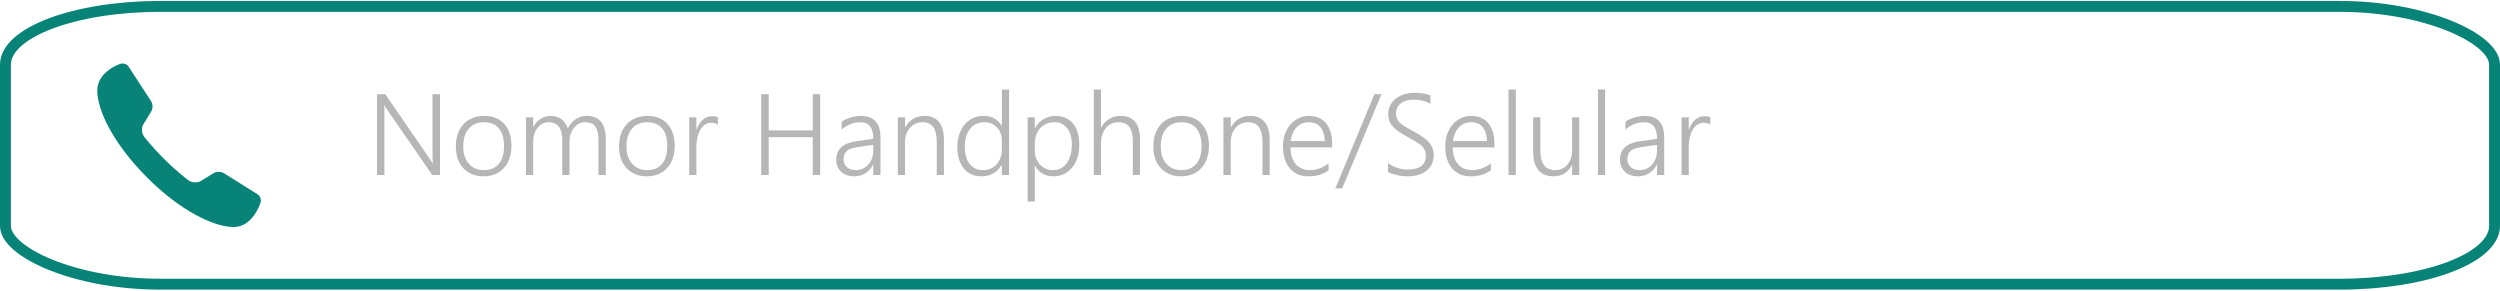 <?xml version="1.0" encoding="UTF-8"?>
<!DOCTYPE svg PUBLIC "-//W3C//DTD SVG 1.1//EN" "http://www.w3.org/Graphics/SVG/1.1/DTD/svg11.dtd">
<!-- Creator: CorelDRAW 2018 (64-Bit) -->
<svg xmlns="http://www.w3.org/2000/svg" xml:space="preserve" width="542px" height="63px" version="1.1" style="shape-rendering:geometricPrecision; text-rendering:geometricPrecision; image-rendering:optimizeQuality; fill-rule:evenodd; clip-rule:evenodd"
viewBox="0 0 229.25 26.47"
 xmlns:xlink="http://www.w3.org/1999/xlink">
 <defs>
  <style type="text/css">
   <![CDATA[
    .str0 {stroke:#088378;stroke-miterlimit:22.926}
    .fil0 {fill:none}
    .fil2 {fill:#088378}
    .fil1 {fill:#B6B6B7;fill-rule:nonzero}
   ]]>
  </style>
 </defs>
 <g id="Layer_x0020_1">
  <g id="_2298707726160">
   <rect class="fil0 str0" x="0.5" y="0.5" width="228.25" height="25.47" rx="14.17" ry="5.34"/>
   <path class="fil1" d="M39.64 15.96l-4.11 -5.95c-0.05,-0.08 -0.1,-0.15 -0.16,-0.23 -0.05,-0.08 -0.09,-0.16 -0.12,-0.24l-0.02 0c0,0.07 0.01,0.15 0.02,0.26 0,0.11 0,0.25 0,0.42l0 5.74 -0.68 0 0 -7.41 0.76 0 4.04 5.87c0.06,0.1 0.12,0.18 0.17,0.26 0.05,0.08 0.1,0.16 0.14,0.23l0.02 0c-0.01,-0.12 -0.02,-0.24 -0.03,-0.39 0,-0.14 -0.01,-0.29 -0.01,-0.46l0 -5.51 0.69 0 0 7.41 -0.71 0z"/>
   <path id="1" class="fil1" d="M44.33 16.08c-0.39,0 -0.74,-0.06 -1.05,-0.2 -0.32,-0.13 -0.58,-0.31 -0.8,-0.55 -0.22,-0.24 -0.39,-0.53 -0.51,-0.86 -0.11,-0.33 -0.17,-0.71 -0.17,-1.11 0,-0.44 0.06,-0.84 0.18,-1.19 0.13,-0.34 0.3,-0.64 0.53,-0.88 0.23,-0.25 0.51,-0.43 0.83,-0.56 0.32,-0.12 0.69,-0.19 1.09,-0.19 0.38,0 0.72,0.06 1.03,0.19 0.31,0.13 0.57,0.31 0.78,0.55 0.21,0.23 0.38,0.52 0.49,0.86 0.12,0.34 0.17,0.73 0.17,1.17 0,0.41 -0.06,0.79 -0.18,1.12 -0.11,0.35 -0.29,0.64 -0.51,0.88 -0.22,0.25 -0.48,0.44 -0.8,0.57 -0.32,0.13 -0.68,0.2 -1.08,0.2zm0.05 -4.96c-0.28,0 -0.55,0.04 -0.78,0.15 -0.24,0.09 -0.44,0.24 -0.6,0.43 -0.17,0.19 -0.3,0.43 -0.39,0.7 -0.09,0.28 -0.13,0.6 -0.13,0.95 0,0.33 0.04,0.63 0.13,0.89 0.09,0.27 0.22,0.49 0.38,0.68 0.17,0.19 0.36,0.34 0.6,0.44 0.23,0.1 0.49,0.15 0.78,0.15 0.3,0 0.56,-0.05 0.79,-0.14 0.23,-0.1 0.42,-0.25 0.58,-0.43 0.16,-0.19 0.28,-0.42 0.36,-0.69 0.08,-0.28 0.12,-0.59 0.12,-0.93 0,-0.72 -0.16,-1.26 -0.48,-1.64 -0.31,-0.38 -0.77,-0.56 -1.36,-0.56z"/>
   <path id="2" class="fil1" d="M54.88 15.96l0 -3.11c0,-0.32 -0.02,-0.59 -0.07,-0.81 -0.04,-0.22 -0.12,-0.39 -0.22,-0.53 -0.1,-0.14 -0.23,-0.24 -0.39,-0.3 -0.16,-0.06 -0.34,-0.09 -0.56,-0.09 -0.19,0 -0.38,0.04 -0.55,0.13 -0.17,0.09 -0.32,0.22 -0.45,0.38 -0.13,0.16 -0.23,0.35 -0.31,0.56 -0.07,0.22 -0.11,0.46 -0.11,0.71l0 3.06 -0.66 0 0 -3.18c0,-1.11 -0.42,-1.66 -1.27,-1.66 -0.2,0 -0.38,0.04 -0.55,0.13 -0.17,0.08 -0.32,0.21 -0.44,0.37 -0.13,0.16 -0.23,0.35 -0.3,0.57 -0.07,0.22 -0.11,0.47 -0.11,0.73l0 3.04 -0.66 0 0 -5.29 0.66 0 0 0.85 0.03 0c0.37,-0.65 0.91,-0.98 1.62,-0.98 0.19,0 0.37,0.03 0.53,0.09 0.17,0.05 0.32,0.13 0.45,0.23 0.13,0.11 0.24,0.23 0.33,0.37 0.1,0.14 0.17,0.29 0.22,0.46 0.18,-0.37 0.43,-0.66 0.72,-0.85 0.3,-0.2 0.64,-0.3 1.02,-0.3 1.16,0 1.74,0.72 1.74,2.15l0 3.27 -0.67 0z"/>
   <path id="3" class="fil1" d="M59.3 16.08c-0.39,0 -0.74,-0.06 -1.05,-0.2 -0.31,-0.13 -0.58,-0.31 -0.8,-0.55 -0.22,-0.24 -0.39,-0.53 -0.51,-0.86 -0.11,-0.33 -0.17,-0.71 -0.17,-1.11 0,-0.44 0.06,-0.84 0.18,-1.19 0.13,-0.34 0.3,-0.64 0.53,-0.88 0.23,-0.25 0.51,-0.43 0.83,-0.56 0.33,-0.12 0.69,-0.19 1.09,-0.19 0.38,0 0.72,0.06 1.03,0.19 0.31,0.13 0.57,0.31 0.78,0.55 0.21,0.23 0.38,0.52 0.49,0.86 0.12,0.34 0.17,0.73 0.17,1.17 0,0.41 -0.06,0.79 -0.18,1.12 -0.11,0.35 -0.29,0.64 -0.51,0.88 -0.22,0.25 -0.48,0.44 -0.8,0.57 -0.32,0.13 -0.68,0.2 -1.08,0.2zm0.05 -4.96c-0.28,0 -0.55,0.04 -0.78,0.15 -0.23,0.09 -0.44,0.24 -0.6,0.43 -0.17,0.19 -0.3,0.43 -0.39,0.7 -0.09,0.28 -0.13,0.6 -0.13,0.95 0,0.33 0.04,0.63 0.13,0.89 0.09,0.27 0.22,0.49 0.38,0.68 0.17,0.19 0.36,0.34 0.6,0.44 0.23,0.1 0.5,0.15 0.78,0.15 0.3,0 0.56,-0.05 0.79,-0.14 0.23,-0.1 0.42,-0.25 0.58,-0.43 0.16,-0.19 0.28,-0.42 0.36,-0.69 0.08,-0.28 0.12,-0.59 0.12,-0.93 0,-0.72 -0.16,-1.26 -0.48,-1.64 -0.31,-0.38 -0.77,-0.56 -1.36,-0.56z"/>
   <path id="4" class="fil1" d="M65.83 11.34c-0.16,-0.11 -0.35,-0.17 -0.6,-0.17 -0.18,0 -0.33,0.04 -0.47,0.1 -0.13,0.07 -0.25,0.16 -0.35,0.27 -0.1,0.12 -0.19,0.25 -0.26,0.4 -0.07,0.15 -0.12,0.3 -0.17,0.47 -0.04,0.16 -0.07,0.32 -0.09,0.49 -0.02,0.16 -0.03,0.32 -0.03,0.47l0 2.59 -0.66 0 0 -5.29 0.66 0 0 1.13 0.02 0c0.06,-0.2 0.14,-0.37 0.24,-0.52 0.09,-0.16 0.2,-0.28 0.33,-0.39 0.12,-0.1 0.25,-0.19 0.4,-0.24 0.15,-0.06 0.3,-0.08 0.46,-0.08 0.11,0 0.2,0 0.29,0.02 0.08,0.01 0.16,0.03 0.23,0.06l0 0.69z"/>
   <polygon id="5" class="fil1" points="74.53,15.96 74.53,12.49 70.49,12.49 70.49,15.96 69.8,15.96 69.8,8.55 70.49,8.55 70.49,11.87 74.53,11.87 74.53,8.55 75.21,8.55 75.21,15.96 "/>
   <path id="6" class="fil1" d="M80.08 15.96l0 -0.94 -0.02 0c-0.17,0.33 -0.41,0.6 -0.71,0.78 -0.3,0.19 -0.63,0.28 -1.01,0.28 -0.25,0 -0.48,-0.03 -0.69,-0.11 -0.2,-0.07 -0.38,-0.17 -0.52,-0.31 -0.14,-0.13 -0.25,-0.29 -0.33,-0.47 -0.08,-0.19 -0.12,-0.39 -0.12,-0.62 0,-0.48 0.15,-0.86 0.45,-1.14 0.29,-0.29 0.74,-0.47 1.34,-0.56l1.61 -0.23c0,-1.02 -0.4,-1.52 -1.19,-1.52 -0.61,0 -1.18,0.22 -1.71,0.67l0 -0.72c0.11,-0.08 0.23,-0.15 0.37,-0.22 0.14,-0.06 0.29,-0.11 0.44,-0.16 0.16,-0.05 0.32,-0.08 0.48,-0.11 0.17,-0.03 0.33,-0.04 0.48,-0.04 0.59,0 1.04,0.17 1.34,0.5 0.3,0.33 0.45,0.82 0.45,1.48l0 3.44 -0.66 0zm-1.37 -2.57c-0.23,0.03 -0.44,0.08 -0.61,0.13 -0.17,0.05 -0.3,0.12 -0.42,0.21 -0.1,0.09 -0.19,0.19 -0.24,0.32 -0.05,0.13 -0.08,0.29 -0.08,0.48 0,0.14 0.03,0.27 0.08,0.39 0.05,0.12 0.12,0.23 0.22,0.32 0.09,0.08 0.21,0.15 0.34,0.2 0.14,0.05 0.29,0.07 0.47,0.07 0.23,0 0.45,-0.04 0.64,-0.13 0.2,-0.09 0.37,-0.21 0.51,-0.37 0.14,-0.16 0.26,-0.35 0.34,-0.57 0.08,-0.22 0.12,-0.46 0.12,-0.72l0 -0.52 -1.37 0.19z"/>
   <path id="7" class="fil1" d="M85.9 15.96l0 -3.05c0,-1.2 -0.43,-1.79 -1.3,-1.79 -0.23,0 -0.44,0.04 -0.64,0.13 -0.2,0.09 -0.37,0.22 -0.51,0.38 -0.14,0.16 -0.25,0.35 -0.34,0.58 -0.08,0.22 -0.12,0.46 -0.12,0.72l0 3.03 -0.66 0 0 -5.29 0.66 0 0 0.91 0.02 0c0.4,-0.69 0.99,-1.04 1.78,-1.04 0.57,0 1.02,0.19 1.32,0.56 0.3,0.38 0.45,0.92 0.45,1.63l0 3.23 -0.66 0z"/>
   <path id="8" class="fil1" d="M91.87 15.96l0 -0.93 -0.02 0c-0.18,0.33 -0.43,0.59 -0.76,0.78 -0.32,0.18 -0.69,0.27 -1.1,0.27 -0.34,0 -0.64,-0.06 -0.91,-0.18 -0.27,-0.12 -0.5,-0.3 -0.69,-0.53 -0.19,-0.23 -0.34,-0.51 -0.45,-0.84 -0.1,-0.33 -0.16,-0.7 -0.16,-1.11 0,-0.43 0.06,-0.82 0.18,-1.17 0.11,-0.35 0.28,-0.66 0.49,-0.91 0.21,-0.25 0.47,-0.45 0.76,-0.59 0.3,-0.14 0.63,-0.21 1,-0.21 0.76,0 1.31,0.31 1.64,0.92l0.02 0 0 -3.34 0.66 0 0 7.84 -0.66 0zm0 -3.2c0,-0.23 -0.04,-0.44 -0.12,-0.64 -0.08,-0.2 -0.19,-0.38 -0.33,-0.52 -0.14,-0.15 -0.31,-0.27 -0.51,-0.36 -0.2,-0.08 -0.42,-0.12 -0.66,-0.12 -0.26,0 -0.5,0.05 -0.72,0.15 -0.22,0.1 -0.41,0.25 -0.57,0.45 -0.15,0.19 -0.27,0.43 -0.36,0.71 -0.09,0.28 -0.13,0.59 -0.13,0.95 0,0.33 0.04,0.63 0.12,0.9 0.07,0.26 0.19,0.49 0.33,0.67 0.15,0.18 0.33,0.32 0.53,0.42 0.2,0.1 0.43,0.14 0.68,0.14 0.26,0 0.51,-0.04 0.72,-0.14 0.22,-0.1 0.4,-0.23 0.55,-0.4 0.15,-0.17 0.26,-0.37 0.34,-0.59 0.09,-0.23 0.13,-0.47 0.13,-0.73l0 -0.89z"/>
   <path id="9" class="fil1" d="M94.89 15.11l0 3.28 -0.66 0 0 -7.72 0.66 0 0 1.01 0.02 0c0.2,-0.37 0.46,-0.65 0.79,-0.85 0.33,-0.19 0.7,-0.29 1.12,-0.29 0.33,0 0.64,0.06 0.9,0.19 0.27,0.12 0.5,0.29 0.68,0.51 0.19,0.23 0.33,0.5 0.42,0.82 0.1,0.32 0.15,0.68 0.15,1.08 0,0.44 -0.05,0.84 -0.16,1.2 -0.11,0.36 -0.27,0.67 -0.48,0.92 -0.21,0.26 -0.46,0.46 -0.75,0.61 -0.3,0.14 -0.63,0.21 -1,0.21 -0.74,0 -1.3,-0.32 -1.67,-0.97l-0.02 0zm0 -1.35c0,0.24 0.04,0.46 0.12,0.67 0.09,0.22 0.2,0.4 0.34,0.56 0.15,0.16 0.32,0.29 0.53,0.38 0.2,0.1 0.43,0.14 0.68,0.14 0.26,0 0.5,-0.05 0.72,-0.16 0.21,-0.12 0.39,-0.28 0.54,-0.48 0.15,-0.21 0.27,-0.46 0.35,-0.75 0.08,-0.3 0.12,-0.62 0.12,-0.99 0,-0.3 -0.04,-0.58 -0.11,-0.83 -0.08,-0.25 -0.19,-0.47 -0.33,-0.64 -0.14,-0.18 -0.31,-0.31 -0.5,-0.41 -0.2,-0.09 -0.42,-0.13 -0.67,-0.13 -0.27,0 -0.52,0.05 -0.74,0.15 -0.22,0.1 -0.41,0.24 -0.57,0.41 -0.15,0.18 -0.27,0.38 -0.35,0.62 -0.08,0.24 -0.13,0.49 -0.13,0.75l0 0.71z"/>
   <path id="10" class="fil1" d="M103.88 15.96l0 -3.11c0,-0.6 -0.11,-1.03 -0.33,-1.31 -0.21,-0.29 -0.54,-0.42 -0.99,-0.42 -0.22,0 -0.42,0.04 -0.61,0.12 -0.2,0.09 -0.36,0.21 -0.51,0.38 -0.14,0.16 -0.26,0.36 -0.34,0.59 -0.09,0.23 -0.14,0.49 -0.14,0.79l0 2.96 -0.66 0 0 -7.84 0.66 0 0 3.46 0.03 0c0.41,-0.69 1,-1.04 1.77,-1.04 0.59,0 1.04,0.18 1.33,0.54 0.3,0.37 0.45,0.9 0.45,1.61l0 3.27 -0.66 0z"/>
   <path id="11" class="fil1" d="M108.29 16.08c-0.39,0 -0.74,-0.06 -1.05,-0.2 -0.31,-0.13 -0.58,-0.31 -0.8,-0.55 -0.22,-0.24 -0.39,-0.53 -0.51,-0.86 -0.11,-0.33 -0.17,-0.71 -0.17,-1.11 0,-0.44 0.06,-0.84 0.18,-1.19 0.13,-0.34 0.3,-0.64 0.53,-0.88 0.23,-0.25 0.51,-0.43 0.83,-0.56 0.33,-0.12 0.69,-0.19 1.09,-0.19 0.38,0 0.72,0.06 1.03,0.19 0.31,0.13 0.57,0.31 0.78,0.55 0.21,0.23 0.38,0.52 0.49,0.86 0.12,0.34 0.17,0.73 0.17,1.17 0,0.41 -0.06,0.79 -0.18,1.12 -0.11,0.35 -0.29,0.64 -0.51,0.88 -0.22,0.25 -0.48,0.44 -0.8,0.57 -0.32,0.13 -0.68,0.2 -1.08,0.2zm0.05 -4.96c-0.28,0 -0.55,0.04 -0.78,0.15 -0.23,0.09 -0.44,0.24 -0.6,0.43 -0.17,0.19 -0.3,0.43 -0.39,0.7 -0.09,0.28 -0.13,0.6 -0.13,0.95 0,0.33 0.04,0.63 0.13,0.89 0.09,0.27 0.22,0.49 0.38,0.68 0.17,0.19 0.36,0.34 0.6,0.44 0.23,0.1 0.5,0.15 0.78,0.15 0.3,0 0.56,-0.05 0.79,-0.14 0.23,-0.1 0.42,-0.25 0.58,-0.43 0.16,-0.19 0.28,-0.42 0.36,-0.69 0.08,-0.28 0.12,-0.59 0.12,-0.93 0,-0.72 -0.16,-1.26 -0.48,-1.64 -0.31,-0.38 -0.77,-0.56 -1.36,-0.56z"/>
   <path id="12" class="fil1" d="M115.77 15.96l0 -3.05c0,-1.2 -0.44,-1.79 -1.31,-1.79 -0.23,0 -0.44,0.04 -0.64,0.13 -0.19,0.09 -0.36,0.22 -0.51,0.38 -0.14,0.16 -0.25,0.35 -0.33,0.58 -0.08,0.22 -0.12,0.46 -0.12,0.72l0 3.03 -0.67 0 0 -5.29 0.67 0 0 0.91 0.02 0c0.39,-0.69 0.98,-1.04 1.77,-1.04 0.58,0 1.02,0.19 1.32,0.56 0.31,0.38 0.46,0.92 0.46,1.63l0 3.23 -0.66 0z"/>
   <path id="13" class="fil1" d="M118.33 13.43c0.01,0.32 0.05,0.62 0.13,0.87 0.09,0.26 0.21,0.48 0.36,0.66 0.15,0.18 0.34,0.32 0.57,0.41 0.22,0.1 0.47,0.14 0.75,0.14 0.59,0 1.16,-0.21 1.69,-0.62l0 0.65c-0.51,0.36 -1.12,0.54 -1.84,0.54 -0.36,0 -0.68,-0.06 -0.97,-0.18 -0.29,-0.13 -0.53,-0.31 -0.74,-0.54 -0.2,-0.24 -0.36,-0.53 -0.47,-0.88 -0.11,-0.34 -0.16,-0.73 -0.16,-1.17 0,-0.4 0.06,-0.77 0.18,-1.1 0.12,-0.34 0.29,-0.63 0.5,-0.88 0.21,-0.25 0.47,-0.44 0.76,-0.58 0.29,-0.14 0.61,-0.21 0.96,-0.21 0.34,0 0.64,0.06 0.9,0.18 0.27,0.12 0.49,0.29 0.66,0.51 0.18,0.22 0.32,0.49 0.41,0.8 0.09,0.32 0.14,0.68 0.14,1.07l0 0.33 -3.83 0zm3.15 -0.58c-0.01,-0.55 -0.15,-0.98 -0.4,-1.28 -0.25,-0.3 -0.6,-0.45 -1.05,-0.45 -0.22,0 -0.43,0.03 -0.62,0.11 -0.19,0.08 -0.36,0.2 -0.5,0.35 -0.15,0.15 -0.27,0.33 -0.36,0.55 -0.1,0.21 -0.16,0.45 -0.2,0.72l3.13 0z"/>
   <polygon id="14" class="fil1" points="123.08,17.19 122.45,17.19 126.03,8.55 126.68,8.55 "/>
   <path id="15" class="fil1" d="M127.28 14.87c0.12,0.09 0.26,0.18 0.41,0.25 0.15,0.08 0.3,0.14 0.46,0.19 0.15,0.05 0.31,0.09 0.47,0.11 0.16,0.03 0.31,0.04 0.45,0.04 0.57,0 0.99,-0.11 1.26,-0.32 0.28,-0.22 0.42,-0.53 0.42,-0.94 0,-0.2 -0.03,-0.37 -0.09,-0.51 -0.07,-0.15 -0.17,-0.29 -0.31,-0.42 -0.14,-0.12 -0.31,-0.25 -0.52,-0.37 -0.21,-0.13 -0.46,-0.27 -0.75,-0.43 -0.31,-0.17 -0.58,-0.34 -0.81,-0.49 -0.23,-0.15 -0.41,-0.31 -0.55,-0.47 -0.15,-0.16 -0.25,-0.33 -0.32,-0.52 -0.06,-0.19 -0.1,-0.4 -0.1,-0.63 0,-0.3 0.07,-0.57 0.19,-0.81 0.13,-0.24 0.3,-0.44 0.52,-0.61 0.22,-0.17 0.47,-0.29 0.76,-0.38 0.29,-0.09 0.6,-0.14 0.93,-0.14 0.59,0 1.07,0.08 1.47,0.25l0 0.76c-0.44,-0.26 -0.95,-0.38 -1.54,-0.38 -0.22,0 -0.43,0.02 -0.63,0.08 -0.19,0.05 -0.36,0.13 -0.51,0.23 -0.14,0.11 -0.26,0.23 -0.34,0.39 -0.09,0.15 -0.13,0.33 -0.13,0.53 0,0.2 0.03,0.36 0.08,0.5 0.06,0.14 0.15,0.27 0.28,0.4 0.13,0.12 0.29,0.24 0.5,0.37 0.2,0.12 0.45,0.26 0.75,0.42 0.31,0.16 0.58,0.32 0.81,0.48 0.23,0.16 0.42,0.32 0.58,0.49 0.15,0.17 0.26,0.35 0.34,0.54 0.07,0.2 0.11,0.41 0.11,0.64 0,0.33 -0.06,0.61 -0.18,0.86 -0.12,0.24 -0.29,0.45 -0.51,0.61 -0.21,0.16 -0.47,0.28 -0.77,0.37 -0.3,0.08 -0.63,0.12 -0.99,0.12 -0.11,0 -0.25,-0.01 -0.42,-0.03 -0.16,-0.02 -0.32,-0.04 -0.49,-0.08 -0.16,-0.04 -0.32,-0.08 -0.47,-0.13 -0.15,-0.05 -0.27,-0.1 -0.36,-0.16l0 -0.81z"/>
   <path id="16" class="fil1" d="M133.21 13.43c0.01,0.32 0.05,0.62 0.13,0.87 0.08,0.26 0.2,0.48 0.36,0.66 0.15,0.18 0.34,0.32 0.56,0.41 0.23,0.1 0.48,0.14 0.76,0.14 0.59,0 1.16,-0.21 1.69,-0.62l0 0.65c-0.51,0.36 -1.12,0.54 -1.84,0.54 -0.36,0 -0.68,-0.06 -0.97,-0.18 -0.29,-0.13 -0.54,-0.31 -0.74,-0.54 -0.2,-0.24 -0.36,-0.53 -0.47,-0.88 -0.11,-0.34 -0.16,-0.73 -0.16,-1.17 0,-0.4 0.06,-0.77 0.18,-1.1 0.12,-0.34 0.28,-0.63 0.5,-0.88 0.21,-0.25 0.47,-0.44 0.76,-0.58 0.29,-0.14 0.61,-0.21 0.96,-0.21 0.34,0 0.64,0.06 0.9,0.18 0.27,0.12 0.48,0.29 0.66,0.51 0.18,0.22 0.31,0.49 0.41,0.8 0.09,0.32 0.14,0.68 0.14,1.07l0 0.33 -3.83 0zm3.14 -0.58c0,-0.55 -0.14,-0.98 -0.39,-1.28 -0.25,-0.3 -0.6,-0.45 -1.05,-0.45 -0.22,0 -0.43,0.03 -0.62,0.11 -0.19,0.08 -0.36,0.2 -0.5,0.35 -0.15,0.15 -0.27,0.33 -0.36,0.55 -0.1,0.21 -0.16,0.45 -0.2,0.72l3.12 0z"/>
   <polygon id="17" class="fil1" points="138.33,15.96 138.33,8.12 139,8.12 139,15.96 "/>
   <path id="18" class="fil1" d="M144.16 15.96l0 -0.9 -0.02 0c-0.36,0.68 -0.91,1.02 -1.67,1.02 -1.25,0 -1.88,-0.77 -1.88,-2.3l0 -3.11 0.66 0 0 2.98c0,0.64 0.11,1.1 0.34,1.41 0.22,0.3 0.57,0.45 1.03,0.45 0.23,0 0.44,-0.04 0.63,-0.13 0.18,-0.09 0.35,-0.21 0.48,-0.37 0.14,-0.16 0.24,-0.35 0.32,-0.58 0.08,-0.22 0.11,-0.47 0.11,-0.74l0 -3.02 0.66 0 0 5.29 -0.66 0z"/>
   <polygon id="19" class="fil1" points="146.53,15.96 146.53,8.12 147.19,8.12 147.19,15.96 "/>
   <path id="20" class="fil1" d="M151.95 15.96l0 -0.94 -0.02 0c-0.18,0.33 -0.41,0.6 -0.71,0.78 -0.3,0.19 -0.63,0.28 -1.01,0.28 -0.25,0 -0.48,-0.03 -0.69,-0.11 -0.2,-0.07 -0.38,-0.17 -0.52,-0.31 -0.14,-0.13 -0.25,-0.29 -0.33,-0.47 -0.08,-0.19 -0.12,-0.39 -0.12,-0.62 0,-0.48 0.15,-0.86 0.45,-1.14 0.29,-0.29 0.74,-0.47 1.34,-0.56l1.61 -0.23c0,-1.02 -0.4,-1.52 -1.19,-1.52 -0.61,0 -1.19,0.22 -1.71,0.67l0 -0.72c0.11,-0.08 0.23,-0.15 0.37,-0.22 0.14,-0.06 0.29,-0.11 0.44,-0.16 0.16,-0.05 0.32,-0.08 0.48,-0.11 0.17,-0.03 0.32,-0.04 0.48,-0.04 0.59,0 1.04,0.17 1.34,0.5 0.3,0.33 0.45,0.82 0.45,1.48l0 3.44 -0.66 0zm-1.37 -2.57c-0.23,0.03 -0.44,0.08 -0.61,0.13 -0.17,0.05 -0.31,0.12 -0.42,0.21 -0.11,0.09 -0.19,0.19 -0.24,0.32 -0.05,0.13 -0.08,0.29 -0.08,0.48 0,0.14 0.03,0.27 0.08,0.39 0.05,0.12 0.12,0.23 0.22,0.32 0.09,0.08 0.21,0.15 0.34,0.2 0.14,0.05 0.29,0.07 0.46,0.07 0.24,0 0.45,-0.04 0.65,-0.13 0.2,-0.09 0.37,-0.21 0.51,-0.37 0.14,-0.16 0.25,-0.35 0.34,-0.57 0.08,-0.22 0.12,-0.46 0.12,-0.72l0 -0.52 -1.37 0.19z"/>
   <path id="21" class="fil1" d="M156.83 11.34c-0.16,-0.11 -0.36,-0.17 -0.6,-0.17 -0.18,0 -0.33,0.04 -0.47,0.1 -0.13,0.07 -0.25,0.16 -0.35,0.27 -0.1,0.12 -0.19,0.25 -0.26,0.4 -0.07,0.15 -0.13,0.3 -0.17,0.47 -0.04,0.16 -0.08,0.32 -0.09,0.49 -0.02,0.16 -0.03,0.32 -0.03,0.47l0 2.59 -0.66 0 0 -5.29 0.66 0 0 1.13 0.02 0c0.06,-0.2 0.14,-0.37 0.23,-0.52 0.1,-0.16 0.21,-0.28 0.33,-0.39 0.13,-0.1 0.26,-0.19 0.41,-0.24 0.14,-0.06 0.3,-0.08 0.46,-0.08 0.11,0 0.2,0 0.29,0.02 0.08,0.01 0.16,0.03 0.23,0.06l0 0.69z"/>
   <path class="fil2" d="M11 5.78c0,0 -2.08,0.68 -2.08,2.44 0,1.77 1.43,4.83 4.56,7.96 3.12,3.13 6.18,4.55 7.95,4.55 1.77,0 2.45,-2.21 2.45,-2.21 0.11,-0.28 -0.01,-0.64 -0.26,-0.79l-3.09 -1.94c-0.26,-0.16 -0.67,-0.16 -0.93,-0.01l-1.19 0.73c-0.32,0.19 -0.83,0.16 -1.12,-0.06 0,0 -0.93,-0.67 -2.18,-1.9 -1.25,-1.24 -1.9,-2.12 -1.9,-2.12 -0.23,-0.3 -0.26,-0.79 -0.06,-1.12l0.72 -1.19c0.16,-0.26 0.15,-0.67 -0.01,-0.92l-2.06 -3.17c-0.16,-0.25 -0.52,-0.37 -0.8,-0.25l0 0z"/>
  </g>
 </g>
</svg>
